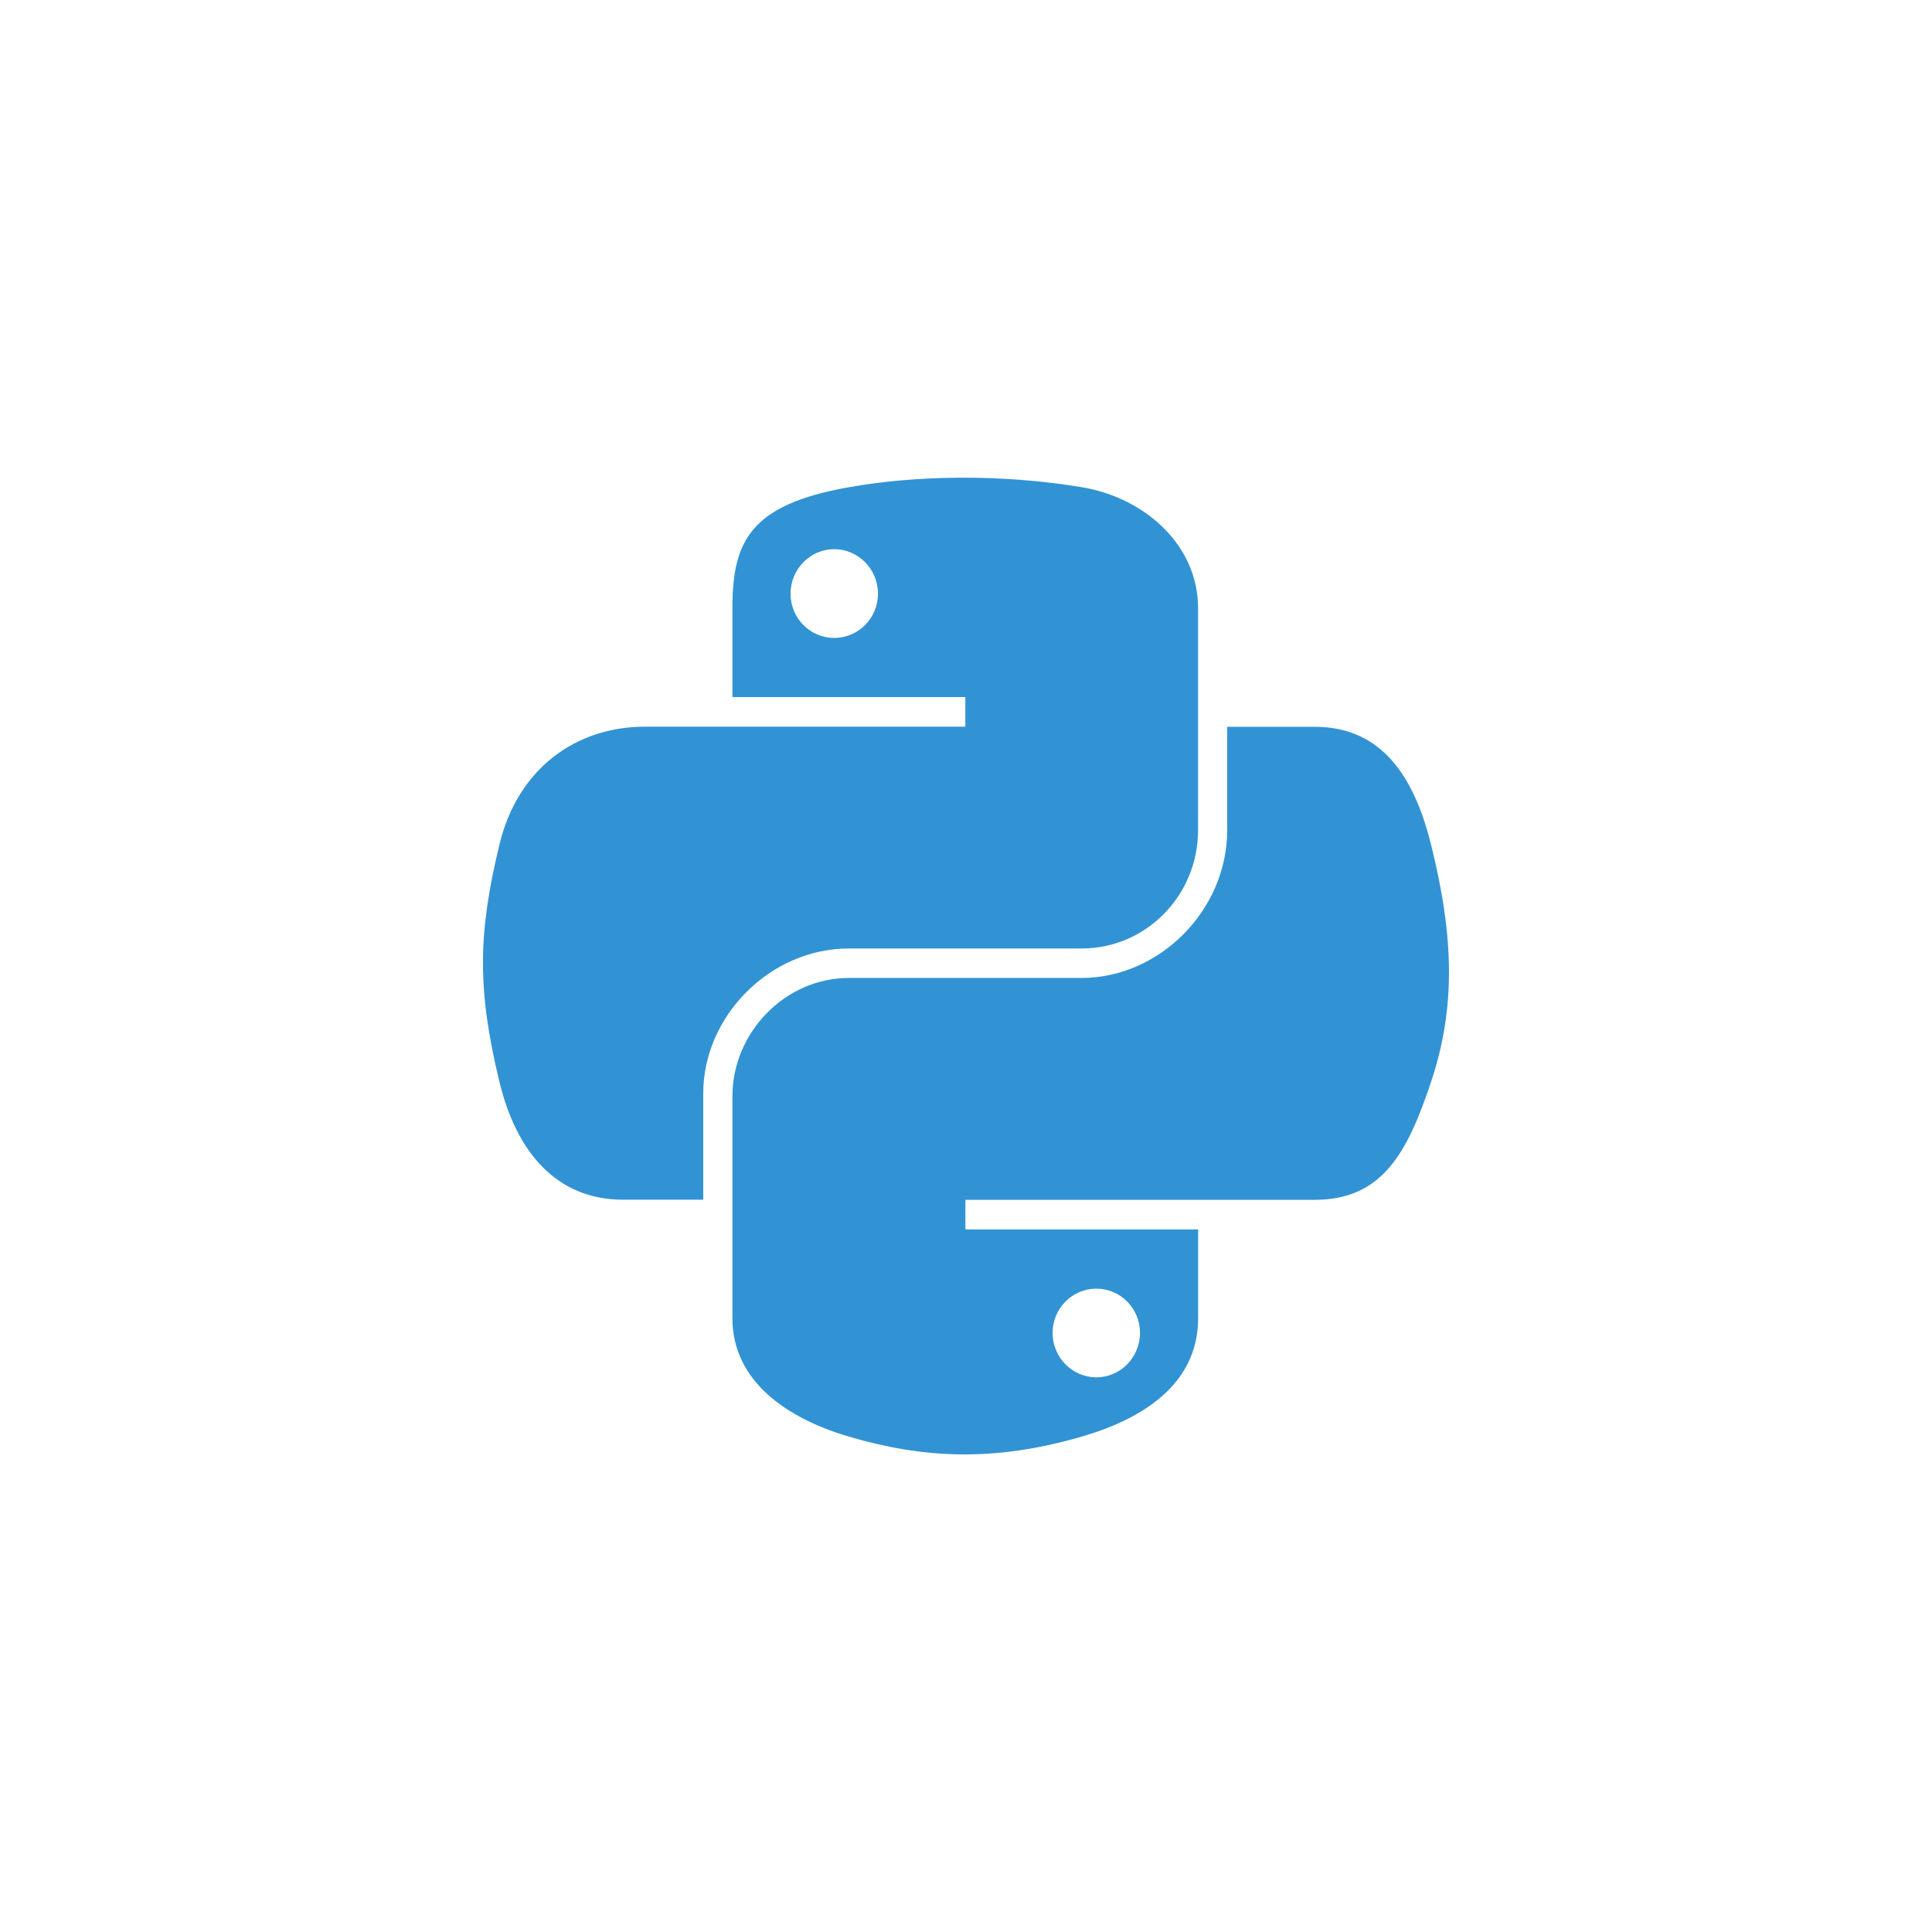 <?xml version="1.0" encoding="utf-8"?>
<!--

    Copyright (c) 2012-2018 Red Hat, Inc.
    All rights reserved. This program and the accompanying materials
    are made available under the terms of the Eclipse Public License v1.0
    which accompanies this distribution, and is available at
    http://www.eclipse.org/legal/epl-v10.html

    Contributors:
      Red Hat, Inc. - initial API and implementation

-->
<!DOCTYPE svg PUBLIC "-//W3C//DTD SVG 1.1//EN" "http://www.w3.org/Graphics/SVG/1.1/DTD/svg11.dtd">
<svg version="1.1" xmlns="http://www.w3.org/2000/svg" xmlns:xlink="http://www.w3.org/1999/xlink" x="0px" y="0px" width="32px"
	 height="32px" viewBox="0 0 32 32" enable-background="new 0 0 32 32" xml:space="preserve">
<g id="Python">
	<path fill-rule="evenodd" clip-rule="evenodd" fill="#3193D4" d="M18.158,21.344c0.4,0,0.724,0.327,0.724,0.732
		c0,0.406-0.323,0.737-0.724,0.737c-0.397,0-0.724-0.331-0.724-0.737C17.435,21.671,17.761,21.344,18.158,21.344L18.158,21.344z
		 M13.817,9.096c0.399,0,0.725,0.331,0.725,0.737c0,0.406-0.325,0.733-0.725,0.733s-0.723-0.327-0.723-0.733
		C13.095,9.427,13.418,9.096,13.817,9.096L13.817,9.096z M15.905,7.912c-0.66,0.003-1.29,0.059-1.844,0.158
		c-1.634,0.288-1.93,0.892-1.93,2.005v1.471h3.858v0.49h-5.307c-1.122,0-2.104,0.674-2.411,1.957c-0.354,1.47-0.37,2.387,0,3.921
		c0.274,1.144,0.93,1.957,2.051,1.957h1.326v-1.763c0-1.274,1.104-2.398,2.412-2.398h3.854c1.074,0,1.93-0.883,1.93-1.961v-3.675
		c0-1.046-0.882-1.832-1.93-2.005C17.253,7.959,16.564,7.909,15.905,7.912L15.905,7.912z M20.326,12.037v1.714
		c0,1.329-1.126,2.447-2.411,2.447h-3.854c-1.057,0-1.93,0.903-1.93,1.962v3.674c0,1.046,0.909,1.661,1.93,1.961
		c1.221,0.359,2.393,0.425,3.854,0c0.972-0.281,1.93-0.847,1.93-1.961v-1.471H15.99v-0.49h5.784c1.122,0,1.539-0.782,1.93-1.957
		c0.402-1.208,0.386-2.371,0-3.921c-0.277-1.116-0.807-1.957-1.93-1.957H20.326z"/>
</g>
</svg>
